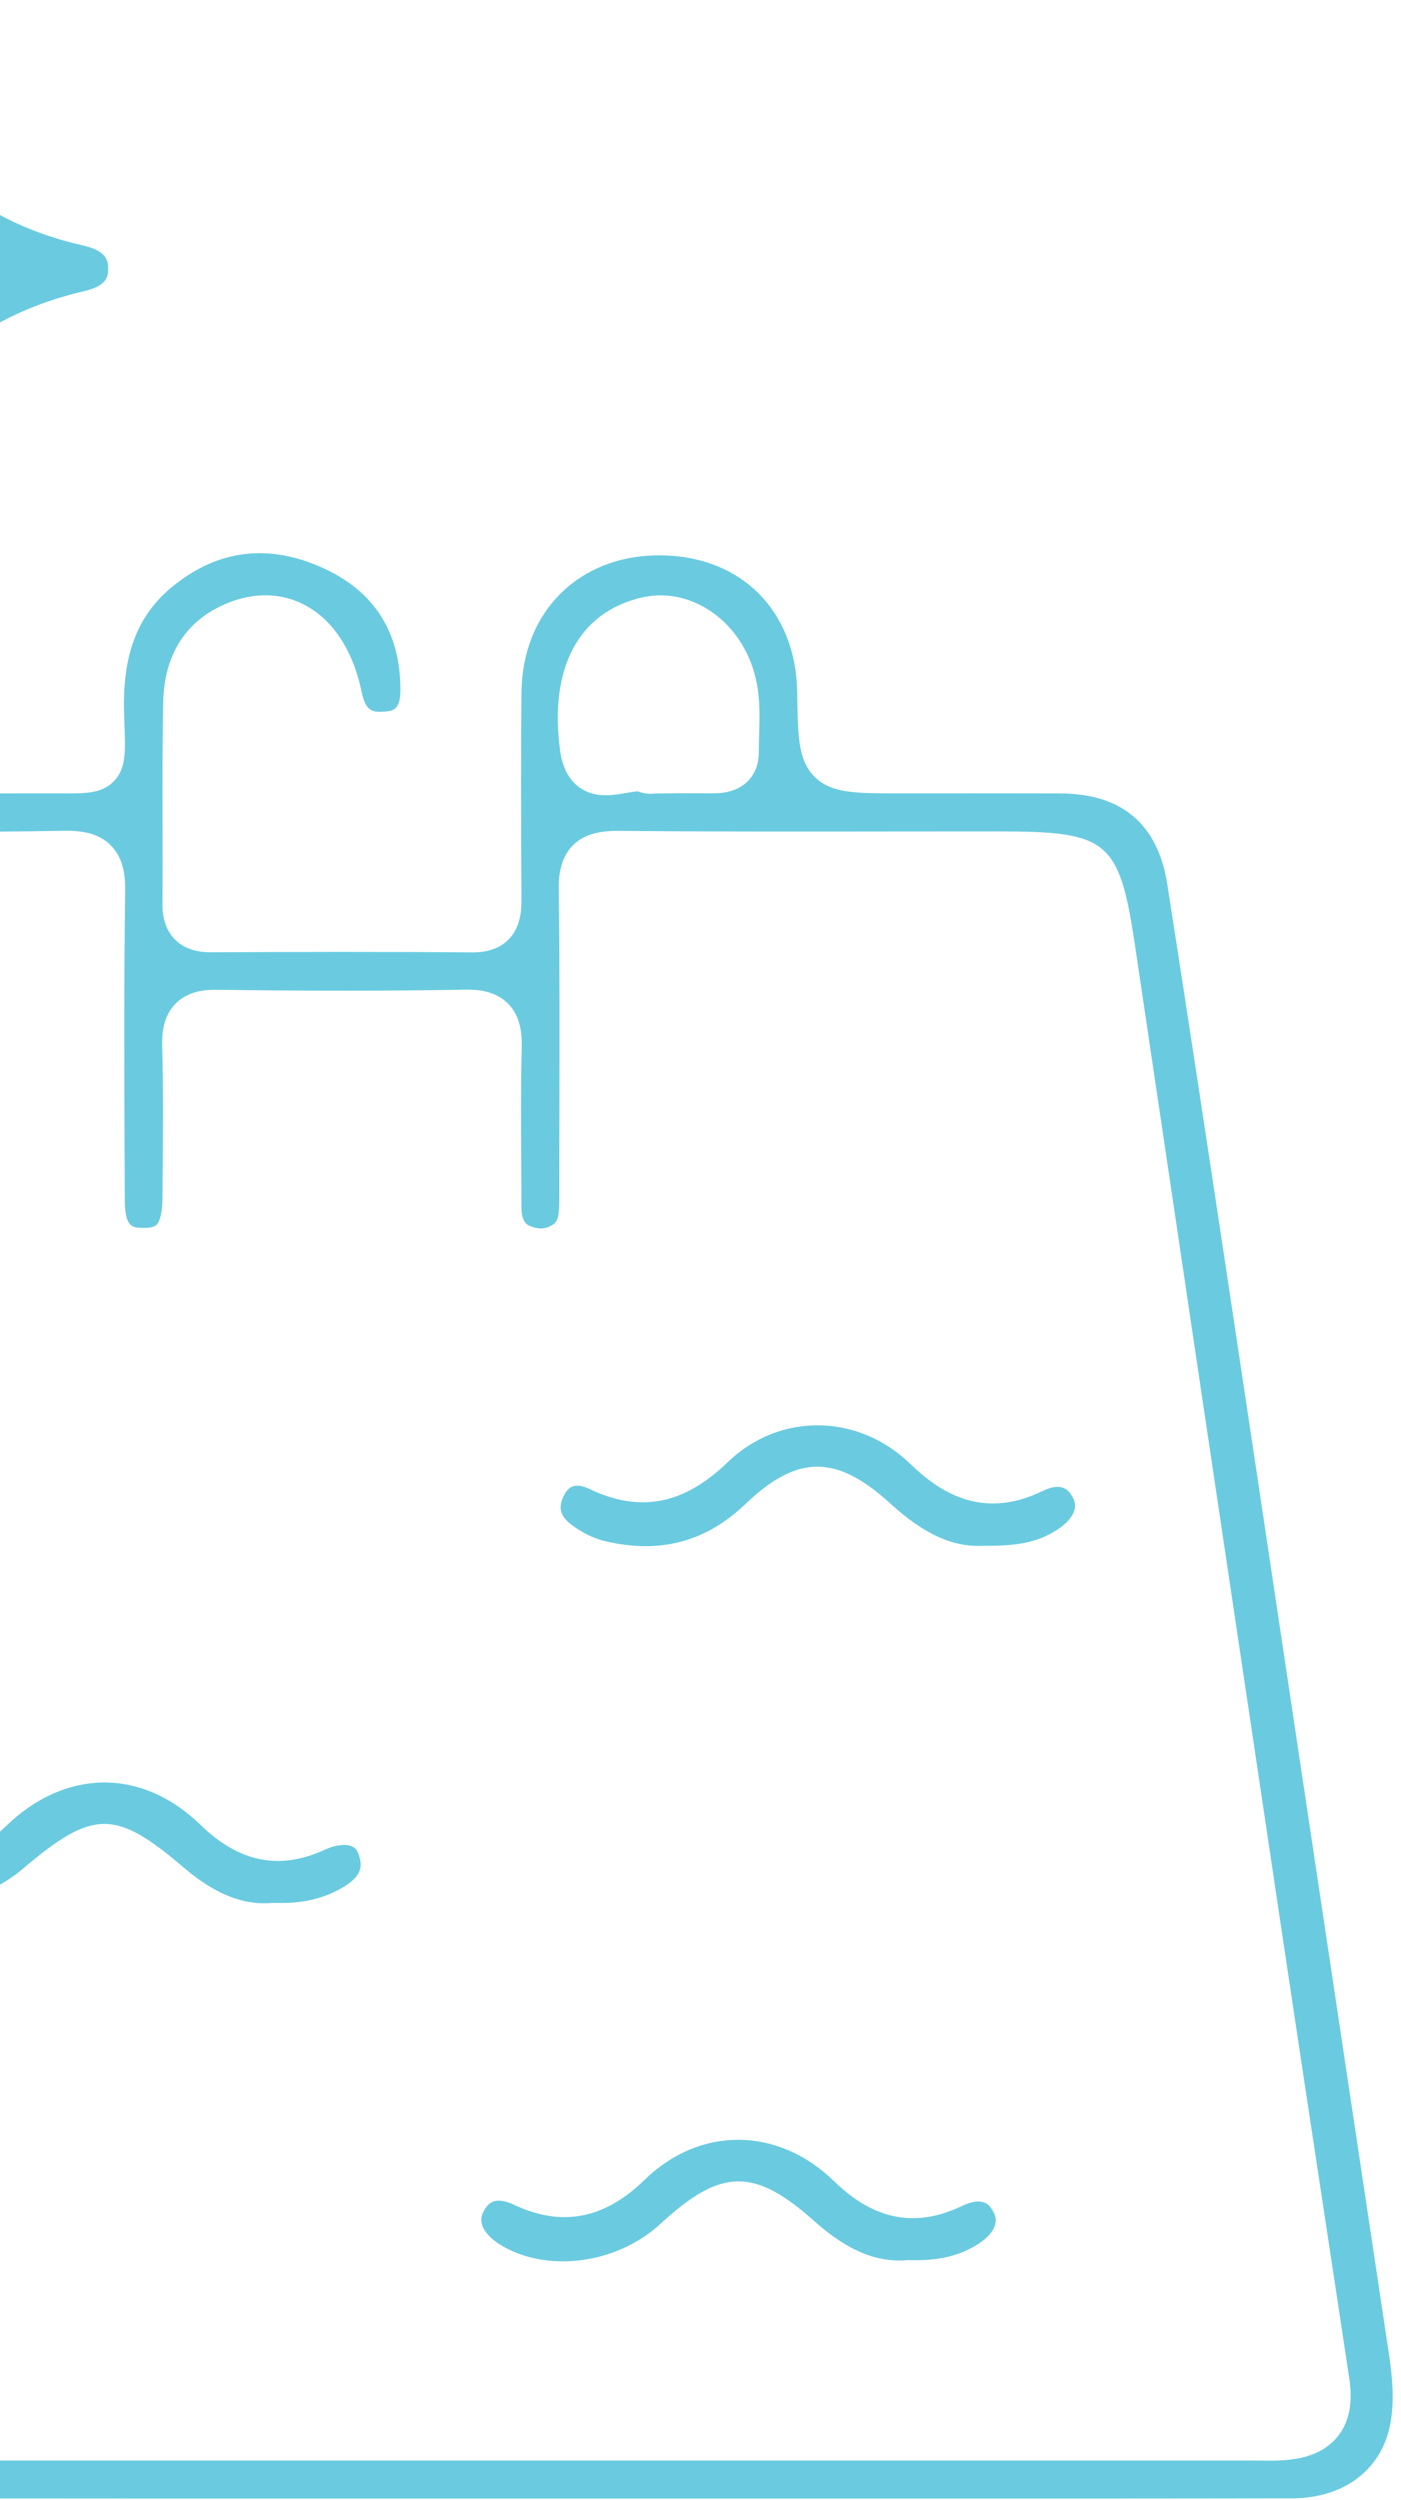 <svg width="166" height="296" viewBox="0 0 166 296" fill="none" xmlns="http://www.w3.org/2000/svg">
<path d="M164.576 278.758C162.602 265.582 160.62 252.414 158.638 239.246L155.043 215.308C153.86 207.459 152.685 199.602 151.51 191.753C149.598 178.969 147.679 166.185 145.752 153.401L145.69 152.985C143.3 137.154 140.825 120.775 138.31 104.693C137.198 97.596 132.945 93.985 125.667 93.945C121.21 93.93 116.761 93.93 112.304 93.938H106.491C101.329 93.938 98.486 93.938 96.527 91.979C94.577 90.037 94.538 87.342 94.459 81.968C94.318 72.27 87.746 65.753 78.103 65.753H78.088C68.57 65.761 61.865 72.451 61.786 82.023C61.724 89.065 61.724 96.765 61.786 106.259C61.794 107.466 61.802 109.706 60.235 111.265C59.209 112.299 57.776 112.769 55.919 112.769C45.509 112.675 34.91 112.706 25.024 112.753H24.97C23.129 112.753 21.75 112.26 20.74 111.249C19.721 110.231 19.236 108.829 19.251 106.957C19.275 103.839 19.267 100.721 19.259 97.604C19.251 92.833 19.236 87.898 19.345 83.034C19.463 78.059 21.554 74.299 25.393 72.161C28.863 70.234 32.482 69.96 35.599 71.385C39.203 73.03 41.772 76.759 42.837 81.882C43.323 84.193 44.083 84.381 45.587 84.255C46.55 84.169 47.459 84.091 47.444 81.576C47.412 74.832 44.334 70.014 38.294 67.265C31.871 64.343 25.902 65.048 20.544 69.364C16.267 72.811 14.465 77.519 14.708 84.624L14.747 85.799C14.864 89.042 14.943 91 13.494 92.496C12.052 93.977 10.18 93.961 7.086 93.938H5.449C-5.408 93.953 -15.153 93.953 -24.326 93.938C-27.122 93.953 -27.279 94.682 -27.459 95.637C-27.569 96.256 -27.624 97.094 -27.208 97.588C-26.785 98.105 -25.783 98.403 -24.459 98.41H-23.119C-13.046 98.489 -2.635 98.551 7.587 98.371C9.326 98.34 11.535 98.504 13.11 100.079C14.692 101.653 14.864 103.855 14.833 105.601C14.684 115.894 14.724 126.376 14.763 136.512L14.786 141.964C14.794 145.34 15.648 145.364 16.94 145.387C17.497 145.395 18.217 145.348 18.546 145.027C18.75 144.823 19.236 144.11 19.251 141.815L19.267 139.778C19.314 134.561 19.361 129.172 19.22 123.9C19.181 122.451 19.306 120.344 20.802 118.832C22.298 117.32 24.359 117.171 25.792 117.195C36.602 117.344 46.175 117.344 55.065 117.179C56.546 117.156 58.669 117.297 60.196 118.832C61.716 120.359 61.857 122.467 61.818 124.127C61.7 128.545 61.732 133.065 61.763 137.436C61.763 139.238 61.786 141.047 61.786 142.849C61.786 144.651 62.358 144.972 62.773 145.152C64.121 145.724 64.959 145.356 65.476 145.027C66.157 144.588 66.267 143.907 66.267 141.784C66.267 138.361 66.267 134.977 66.283 131.585C66.298 122.992 66.322 114.101 66.204 105.366C66.181 103.847 66.338 101.646 67.881 100.087C69.416 98.551 71.586 98.379 73.254 98.379C84.307 98.481 95.548 98.465 106.421 98.45C110.369 98.45 114.317 98.442 118.265 98.442C131.417 98.442 132.639 99.484 134.543 112.33L134.566 112.503C139.501 145.794 144.922 182.188 151.627 227.05C153.515 239.709 155.434 252.375 157.361 265.034L159.868 281.586C160.314 284.547 159.86 286.818 158.474 288.518C157.071 290.234 154.925 291.15 151.894 291.315C151.063 291.362 150.249 291.354 149.473 291.346C149.183 291.346 148.901 291.338 148.611 291.338H-114.543C-114.856 291.338 -115.161 291.346 -115.475 291.346C-116.376 291.362 -117.308 291.37 -118.279 291.299C-121.06 291.088 -123.136 290.14 -124.46 288.487C-125.799 286.803 -126.269 284.5 -125.846 281.633C-125.094 276.533 -124.35 271.426 -123.606 266.319C-122.211 256.746 -120.762 246.845 -119.297 237.116C-115.655 212.965 -111.989 188.815 -108.323 164.665L-104.406 138.862C-103.725 134.366 -105.299 134.123 -106.051 133.997C-106.263 133.966 -106.443 133.95 -106.607 133.95C-107.32 133.95 -107.665 134.201 -107.798 134.303C-108.558 134.851 -109.122 136.128 -109.396 137.898C-110.407 144.51 -111.394 151.129 -112.381 157.748L-116.673 186.434C-119.29 203.91 -121.914 221.394 -124.538 238.87C-125.055 242.341 -125.572 245.803 -126.089 249.273C-127.569 259.182 -129.097 269.436 -130.679 279.51C-131.517 284.821 -130.711 288.933 -128.282 291.746C-125.838 294.581 -121.702 296.038 -116.368 295.999C-84.055 295.717 -51.194 295.764 -19.422 295.803C-7.351 295.827 4.728 295.842 16.799 295.842H99.371C116.972 295.85 135.177 295.85 153.076 295.819C159.179 295.811 163.636 292.49 164.701 287.163C165.273 284.327 164.96 281.319 164.576 278.758ZM89.947 87.083C89.932 87.749 89.908 88.423 89.908 89.097C89.908 90.836 89.188 91.917 88.584 92.512C87.143 93.945 85.122 93.93 84.472 93.93C83.171 93.922 81.871 93.922 80.571 93.922L77.704 93.953C77.273 93.992 76.474 94.063 75.62 93.71C75.416 93.671 74.633 93.812 74.116 93.906C73.427 94.024 72.628 94.165 71.782 94.165C70.74 94.165 69.643 93.953 68.625 93.209C67.403 92.316 66.643 90.867 66.369 88.901C65.029 79.109 68.554 72.49 76.035 70.751C81.448 69.49 87.073 72.983 89.125 78.882C90.12 81.733 90.026 84.577 89.947 87.083Z" fill="#6ACBE0"/>
<path d="M9.883 29.077C-4.155 25.897 -12.999 17.069 -16.406 2.836C-17.009 0.282 -18.004 0 -19.156 0H-19.289C-20.378 0.016 -21.318 0.235 -21.897 2.757C-25.14 16.951 -33.961 25.795 -48.123 29.054C-50.803 29.673 -50.998 30.691 -50.967 31.866C-50.944 32.986 -50.716 33.95 -48.225 34.545C-33.82 37.976 -24.937 46.938 -21.819 61.171C-21.435 62.886 -20.668 63.662 -19.093 63.858C-17.863 63.67 -16.994 63.082 -16.524 61.053C-13.21 46.765 -4.296 37.819 9.969 34.475C12.773 33.817 12.797 32.657 12.812 31.897C12.82 31.091 12.851 29.751 9.883 29.077ZM-2.933 32.43L-3.019 33.629L-4.382 34.718C-4.774 35.031 -5.212 35.383 -5.659 35.72C-9.67 38.76 -12.795 41.901 -15.2 45.324C-15.756 46.123 -17.064 47.987 -19.218 47.987H-19.265C-21.427 47.964 -22.689 46.076 -23.096 45.457C-25.634 41.666 -28.775 38.47 -32.441 35.955C-33.099 35.501 -35.112 34.114 -35.104 31.803C-35.089 29.493 -33.036 28.122 -32.363 27.675C-28.799 25.286 -25.728 22.215 -23.237 18.534C-22.735 17.797 -21.412 15.847 -19.156 15.831H-19.132C-17.66 15.831 -16.343 16.662 -15.223 18.283C-12.63 22.027 -9.341 25.286 -5.439 27.965L-5.275 28.075C-4.578 28.529 -2.737 29.728 -2.933 32.43Z" fill="#6ACBE0"/>
<path d="M115.695 265.833C113.533 267.149 111.042 267.705 107.862 267.611H107.541C103.891 267.932 100.381 266.467 96.527 263.029C89.36 256.629 85.427 256.691 78.26 263.311C73.019 268.144 64.614 269.186 59.123 265.692C58.426 265.245 56.24 263.655 57.329 261.791C57.627 261.274 58.042 260.569 59.092 260.569C59.562 260.569 60.165 260.71 60.94 261.07C66.572 263.71 71.609 262.747 76.349 258.125C82.928 251.709 92.18 251.78 98.854 258.289C103.538 262.856 108.465 263.82 113.909 261.227C116.651 259.919 117.333 261.203 117.74 261.971C118.688 263.757 116.628 265.269 115.695 265.833Z" fill="#6ACBE0"/>
<path d="M125.213 181.162C123.255 182.384 121.21 183.089 116.542 183.026H116.456H116.369C112.876 183.206 109.421 181.616 105.505 178.036C99.12 172.193 94.46 172.201 88.326 178.083C83.642 182.564 78.221 184.005 71.751 182.494C70.411 182.18 69.126 181.569 67.826 180.621C66.064 179.345 66.283 178.193 66.784 177.136C67.074 176.532 67.434 176.149 67.85 176C68.022 175.937 68.202 175.914 68.398 175.914C68.813 175.914 69.283 176.031 69.784 176.274C75.785 179.164 81.002 178.17 86.211 173.141C92.329 167.234 101.627 167.313 107.847 173.321C111.058 176.423 116.181 180.136 123.537 176.54C125.997 175.334 126.741 176.65 127.101 177.277C128.151 179.125 125.926 180.715 125.213 181.162Z" fill="#6ACBE0"/>
<path d="M40.456 223.572C38.177 224.872 35.678 225.42 32.576 225.311H32.411L32.247 225.319C28.784 225.616 25.455 224.269 21.758 221.12C13.674 214.211 11.003 214.234 2.731 221.253C-2.549 225.734 -10.273 226.744 -15.639 223.65C-17.84 222.389 -18.6 220.979 -17.895 219.467C-17.73 219.122 -17.393 218.386 -16.156 218.386C-15.568 218.386 -14.769 218.558 -13.68 219.021C-8.299 221.324 -3.607 220.415 0.67 216.255C7.744 209.386 16.807 209.315 23.771 216.083C28.322 220.509 33.116 221.472 38.435 219.036C39.704 218.449 40.91 218.292 41.662 218.605C42.038 218.754 42.289 219.028 42.446 219.451C42.924 220.752 43.135 222.052 40.456 223.572Z" fill="#6ACBE0"/>
</svg>
